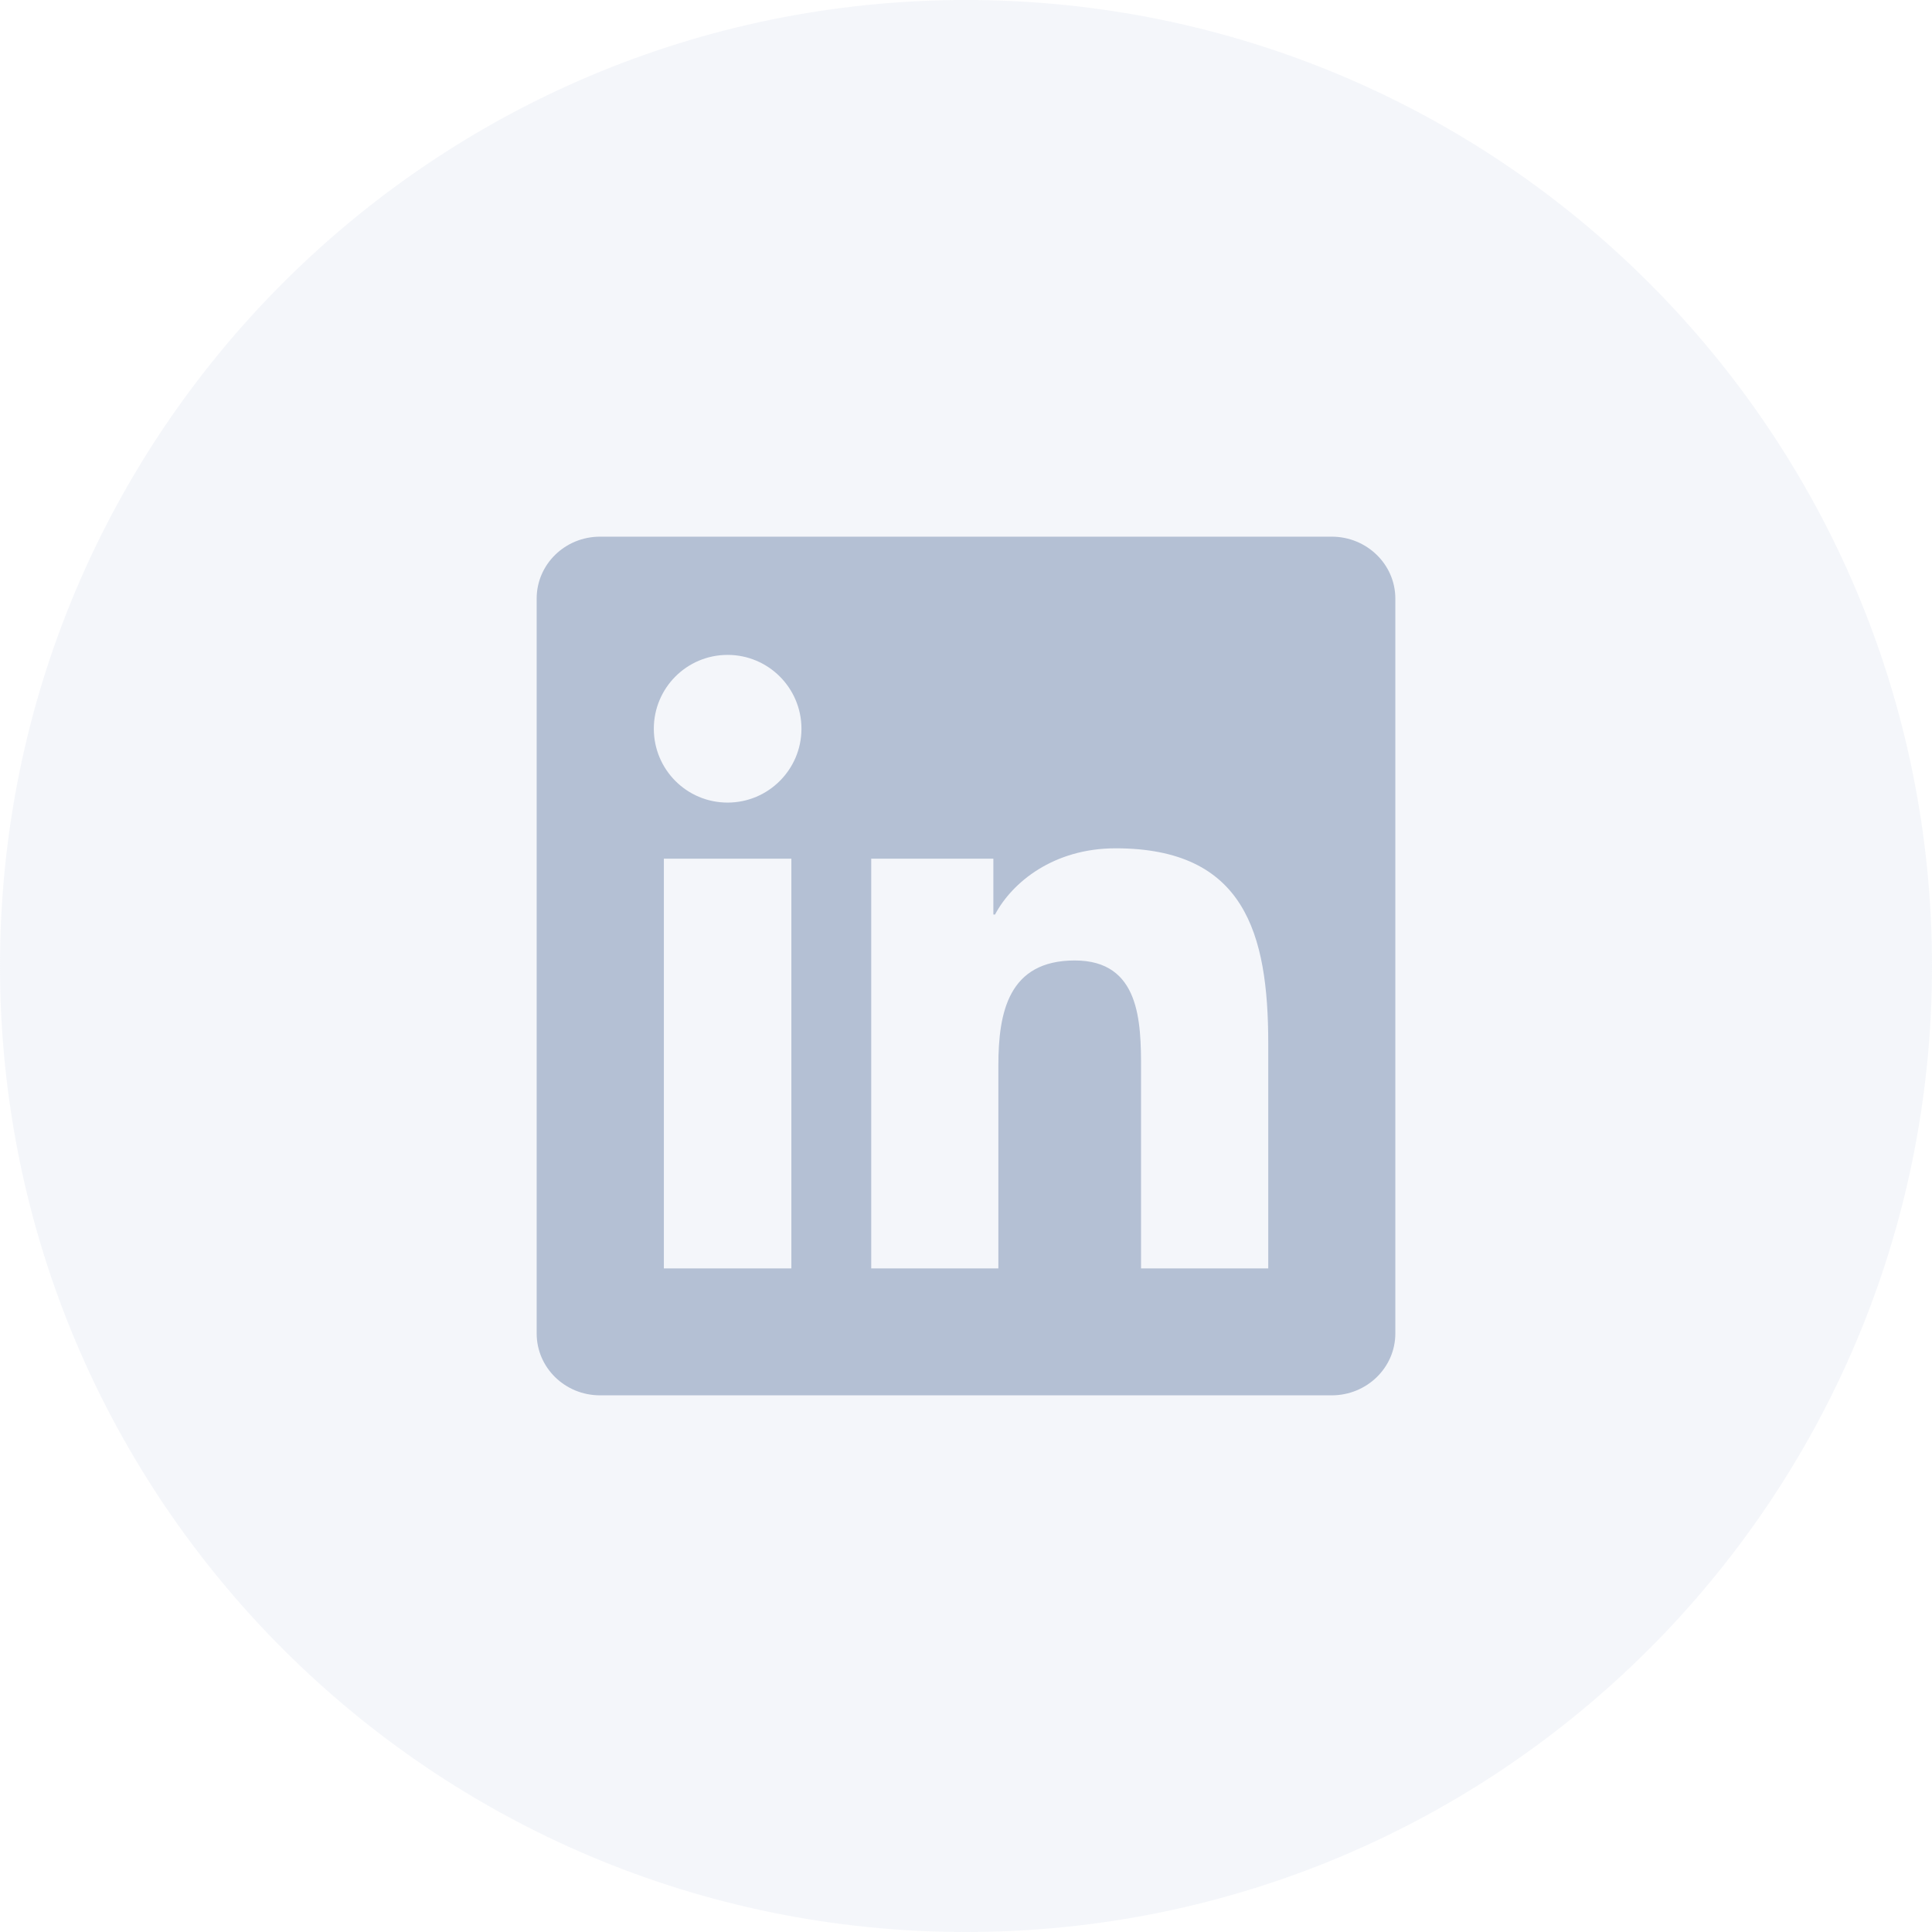 <svg width="36" height="36" viewBox="0 0 36 36" fill="none" xmlns="http://www.w3.org/2000/svg">
<path opacity="0.25" d="M18 36C27.941 36 36 27.941 36 18C36 8.059 27.941 0 18 0C8.059 0 0 8.059 0 18C0 27.941 8.059 36 18 36Z" fill="#D5DFEF"/>
<path d="M23.631 23.635H21.262V19.922C21.262 19.037 21.244 17.897 20.027 17.897C18.792 17.897 18.603 18.861 18.603 19.857V23.635H16.234V16H18.51V17.041H18.541C18.859 16.441 19.632 15.807 20.787 15.807C23.188 15.807 23.632 17.387 23.632 19.444V23.635H23.631ZM13.558 14.955C12.795 14.955 12.183 14.338 12.183 13.579C12.183 12.82 12.796 12.203 13.558 12.203C14.318 12.203 14.934 12.82 14.934 13.579C14.934 14.338 14.317 14.955 13.558 14.955ZM14.746 23.635H12.37V16H14.746V23.635ZM24.817 10H11.181C10.528 10 10 10.516 10 11.153V24.847C10 25.485 10.528 26 11.181 26H24.815C25.467 26 26 25.485 26 24.847V11.153C26 10.516 25.467 10 24.815 10H24.817Z" fill="#B4C0D4"/>
</svg>
